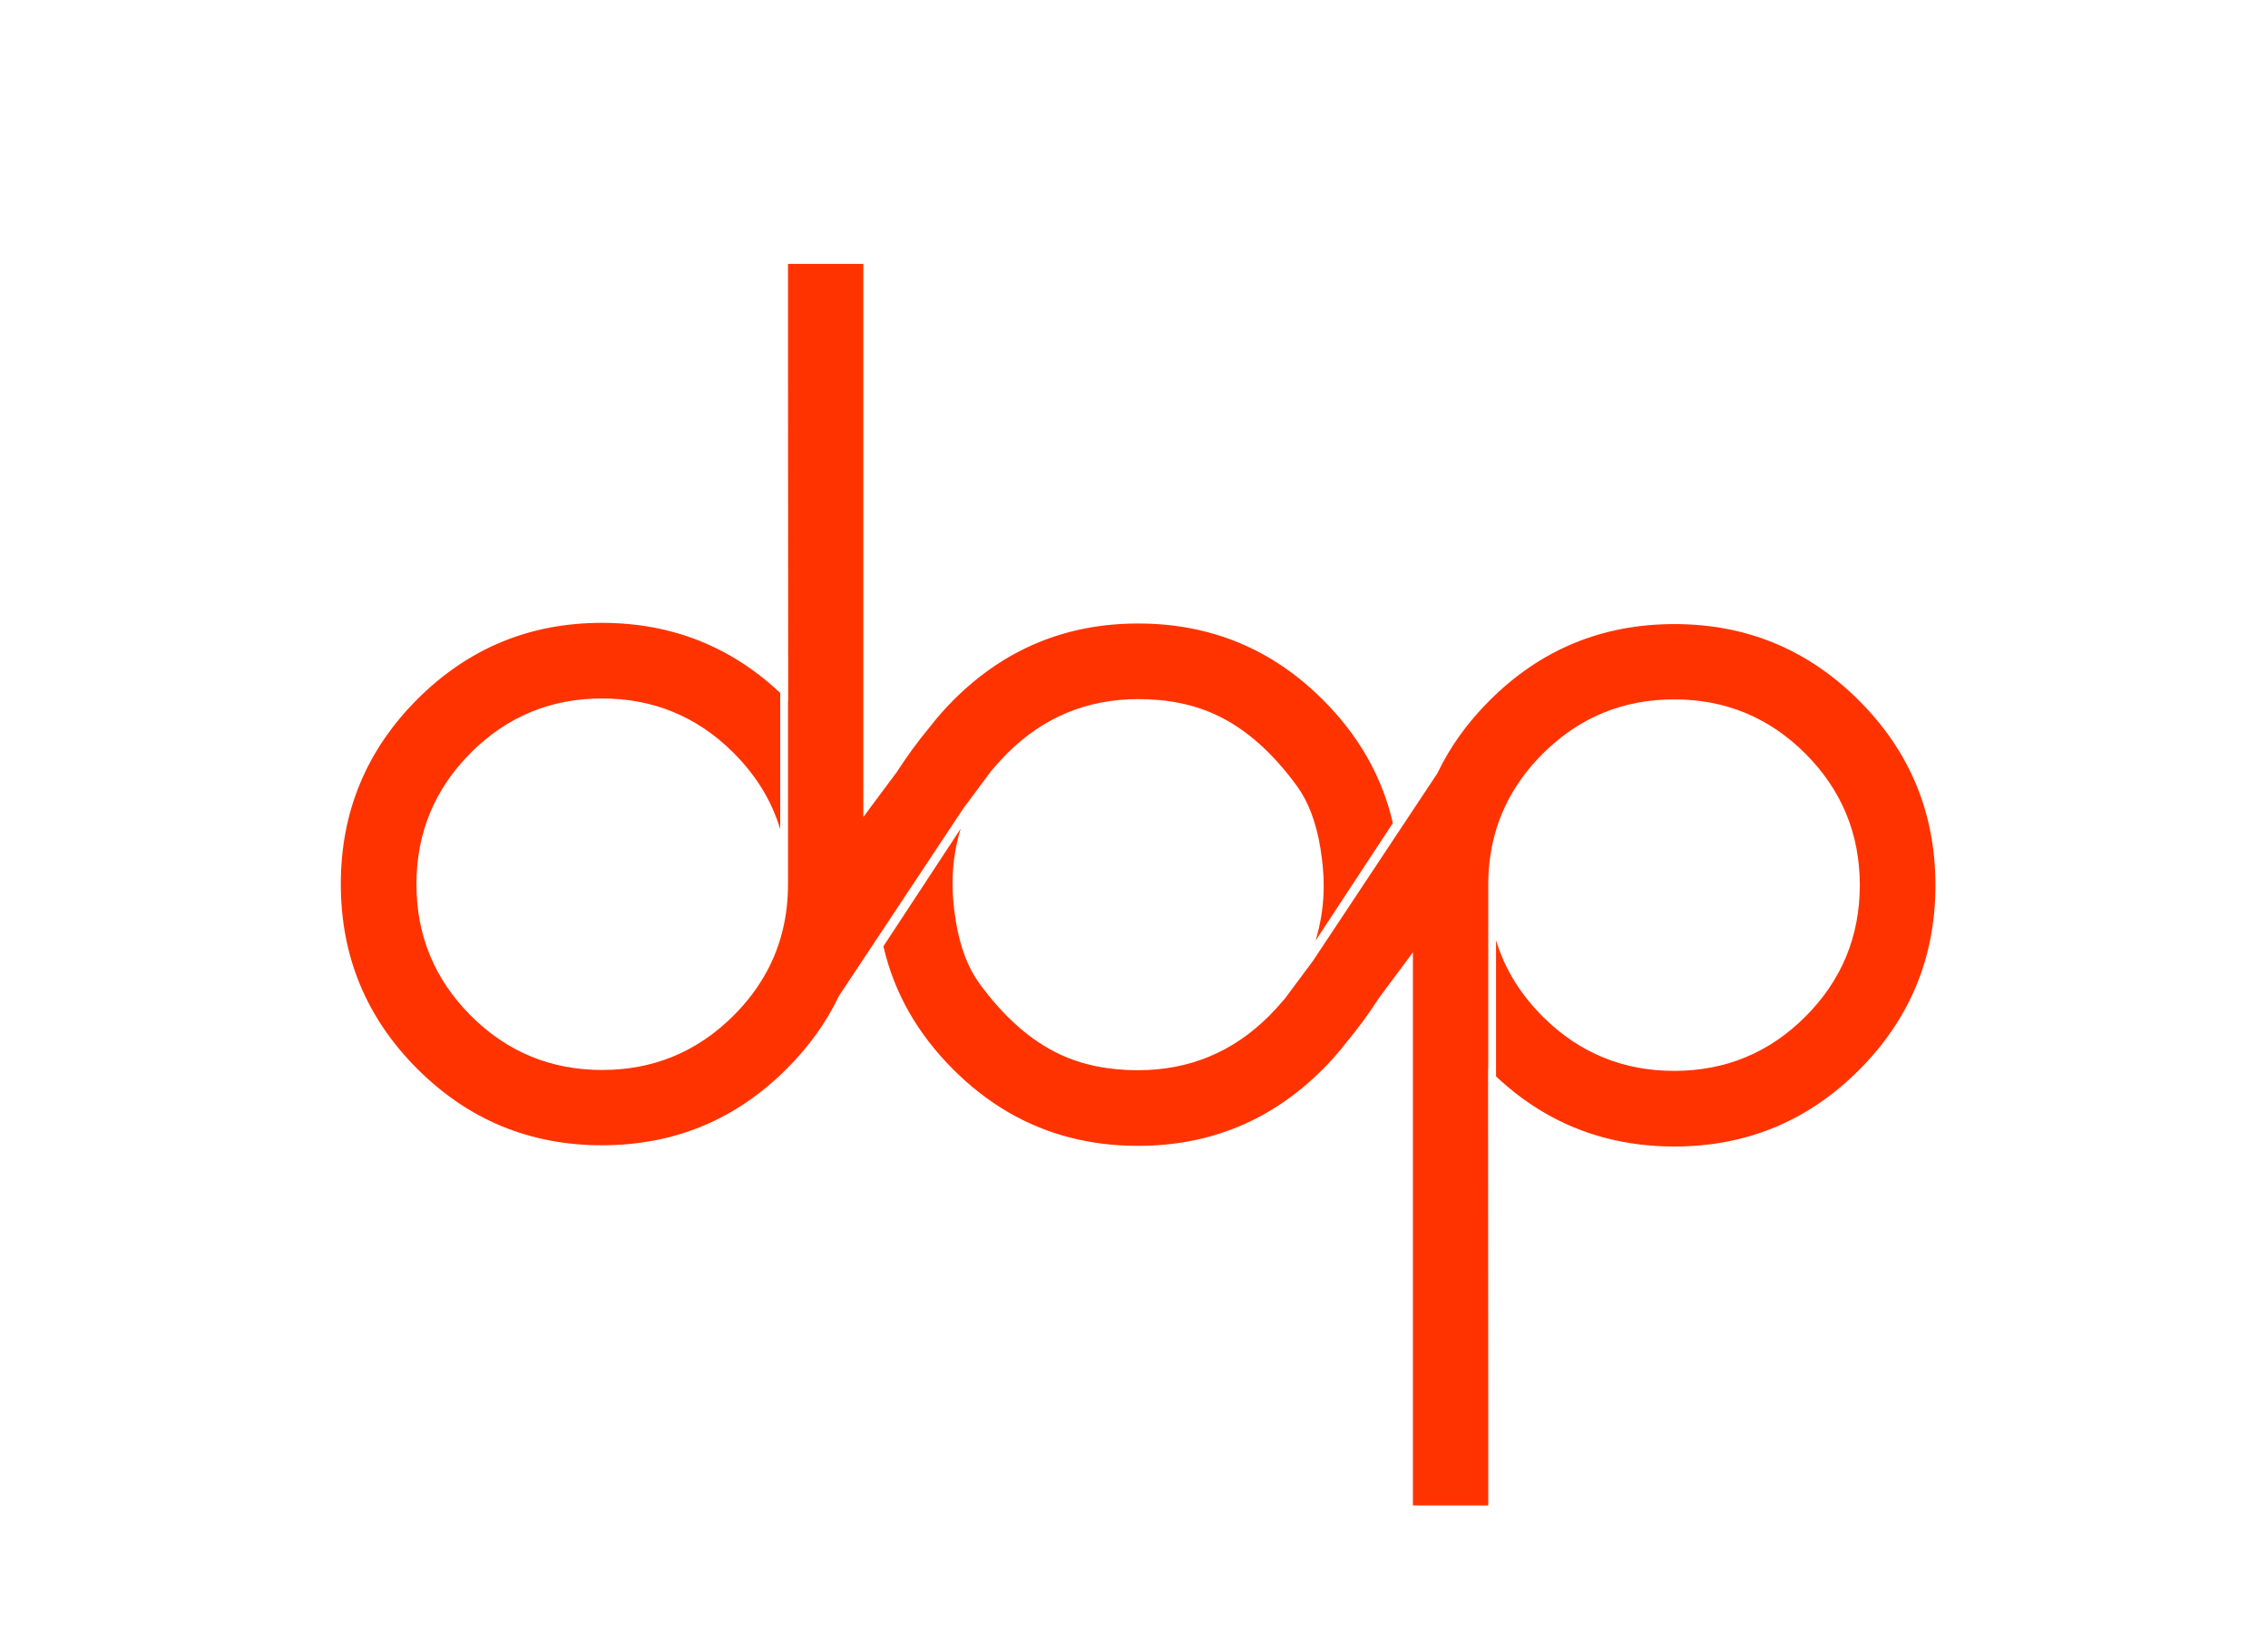 
<svg xmlns="http://www.w3.org/2000/svg" version="1.1" xmlns:xlink="http://www.w3.org/1999/xlink" preserveAspectRatio="none" x="0px" y="0px" width="550px" height="400px" viewBox="0 0 550 400">
<defs>
<filter id="Filter_1" x="-20%" y="-20%" width="140%" height="140%" color-interpolation-filters="sRGB">
<feColorMatrix in="SourceGraphic" type="matrix" values="0 0 0 0 0.671 0 0 0 0 0.671 0 0 0 0 0.671 0 0 0 1 0" result="result1"/>
</filter>

<filter id="Filter_2" x="-20%" y="-20%" width="140%" height="140%" color-interpolation-filters="sRGB">
<feColorMatrix in="SourceGraphic" type="matrix" values="0 0 0 0 0.851 0 0 0 0 0 0 0 0 0 0.243 0 0 0 1 0" result="result1"/>
</filter>

<g id="du3_0_Layer1_0_FILL">
<path fill="#FF3300" stroke="none" d="
M 59.5 -38.9
L 59.5 -31.5 59.55 68.65
Q 59.525 68.625 59.5 68.6
L 59.5 124.9
Q 59.5 124.975 59.5 125.05 59.5 139.8 53 151.85 49.05 159.15 42.75 165.45 26 182.15 2.35 182.15 -21.3 182.15 -38 165.45 -54.7 148.7 -54.7 125.05 -54.7 101.4 -38 84.65 -21.3 67.95 2.35 67.95 25.8 67.95 42.45 84.35 42.6 84.5 42.75 84.65 53.16 95.06 57.1 108.1
L 57.1 66.25
Q 50.175 59.739 42.45 55.2 24.55 44.7 2.3 44.7 -30.95 44.7 -54.45 68.2 -77.95 91.75 -77.95 125 -77.95 158.3 -54.45 181.8 -30.95 205.3 2.3 205.3 35.6 205.3 59.1 181.8 69.374 171.526 75.15 159.4
L 113.35 101.8 122.05 90.1
Q 124.832 86.868 126.85 84.85 143.55 68.15 167.2 68.15 180.85 68.15 191.3 73.1 204.65 79.4 215.95 94.9 221.2 102.15 223.15 114 224.35 121.45 224.1 127.85 223.85 135.05 221.65 142.4
L 245.4 106.25
Q 240.503 84.953 223.95 68.4 216.15 60.6 207.3 55.4 189.4 44.9 167.15 44.9 133.9 44.9 110.4 68.4 106.404 72.404 103.1 76.7 97.645 83.247 92.95 90.55
L 84.2 102.3 82.65 104.4 82.65 -31.5 82.65 -38.9 82.65 -65.65 59.5 -65.65 59.5 -38.9 Z"/>
</g>
</defs>

<g transform="matrix( -0.789, 0, 0, -0.789, 407.85,313.35) ">
<g transform="matrix( 1, 0, 0, 1, 0,0) ">
<use filter="url(#Filter_1)" xlink:href="#du3_0_Layer1_0_FILL"/>
</g>
</g>

<g transform="matrix( 0.789, 0, 0, 0.789, 144.15,115.8) ">
<g transform="matrix( 1, 0, 0, 1, 0,0) ">
<use filter="url(#Filter_2)" xlink:href="#du3_0_Layer1_0_FILL"/>
</g>
</g>
</svg>
